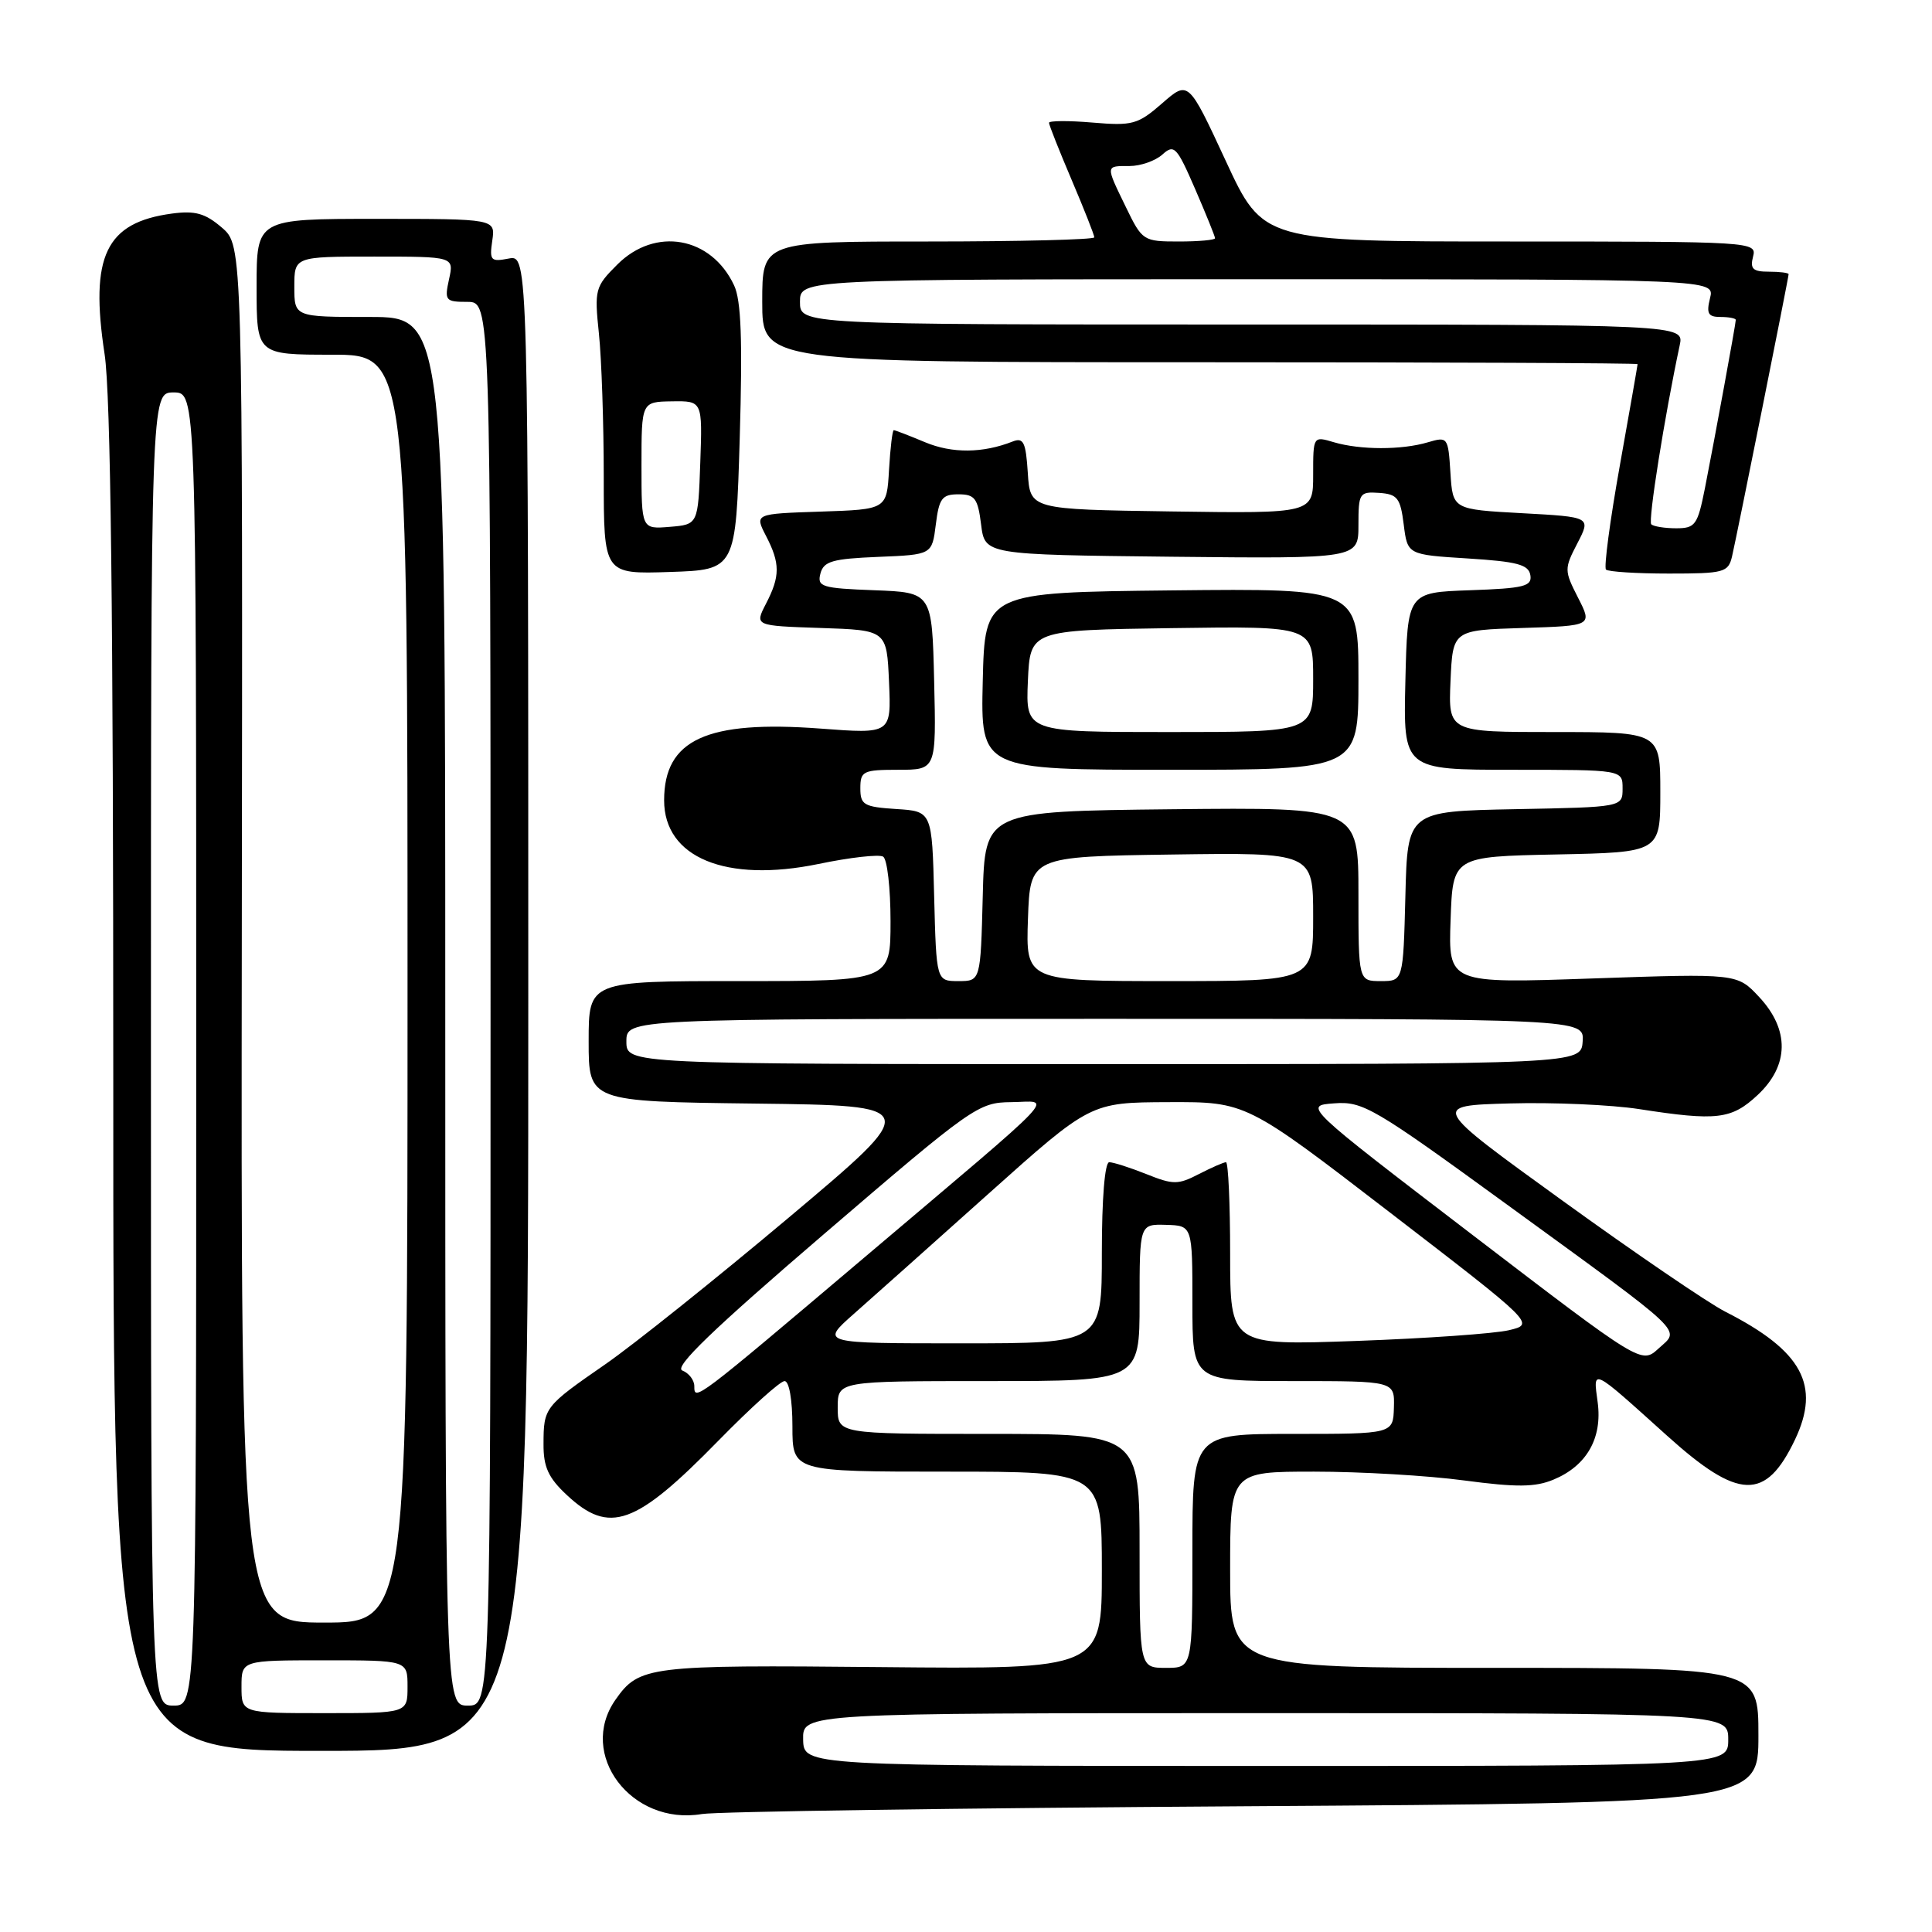 <?xml version="1.0" encoding="UTF-8" standalone="no"?>
<!DOCTYPE svg PUBLIC "-//W3C//DTD SVG 1.1//EN" "http://www.w3.org/Graphics/SVG/1.1/DTD/svg11.dtd" >
<svg xmlns="http://www.w3.org/2000/svg" xmlns:xlink="http://www.w3.org/1999/xlink" version="1.1" viewBox="0 0 256 256">
 <g >
 <path fill="currentColor"
d=" M 164.75 239.34 C 233.00 238.90 233.00 238.90 233.00 229.95 C 233.00 221.00 233.00 221.00 198.00 221.00 C 163.00 221.00 163.00 221.00 163.00 208.00 C 163.00 195.00 163.00 195.00 174.14 195.00 C 180.26 195.00 189.21 195.52 194.03 196.17 C 200.96 197.09 203.42 197.07 205.84 196.06 C 210.24 194.24 212.34 190.57 211.70 185.81 C 211.09 181.26 210.74 181.09 220.92 190.26 C 230.39 198.79 233.96 198.90 237.84 190.77 C 241.28 183.55 238.80 178.99 228.62 173.81 C 226.35 172.66 216.65 166.04 207.06 159.11 C 189.61 146.50 189.61 146.50 200.06 146.21 C 205.80 146.05 213.51 146.39 217.19 146.96 C 227.50 148.56 229.43 148.33 232.89 145.10 C 237.08 141.19 237.15 136.44 233.09 132.10 C 230.19 128.99 230.19 128.99 211.05 129.65 C 191.91 130.32 191.91 130.32 192.21 121.91 C 192.50 113.50 192.50 113.50 206.25 113.22 C 220.00 112.94 220.00 112.94 220.00 104.97 C 220.00 97.00 220.00 97.00 205.95 97.00 C 191.91 97.00 191.91 97.00 192.20 90.25 C 192.50 83.50 192.50 83.50 201.75 83.21 C 211.00 82.92 211.00 82.92 209.10 79.20 C 207.26 75.59 207.26 75.37 209.01 71.99 C 210.82 68.50 210.82 68.50 201.66 68.00 C 192.50 67.50 192.50 67.50 192.19 62.66 C 191.89 57.91 191.83 57.83 189.19 58.61 C 185.73 59.64 180.25 59.63 176.75 58.60 C 174.00 57.78 174.00 57.79 174.00 62.91 C 174.00 68.04 174.00 68.04 155.25 67.77 C 136.50 67.50 136.50 67.50 136.19 62.67 C 135.93 58.59 135.62 57.94 134.19 58.50 C 130.24 60.06 126.17 60.10 122.58 58.60 C 120.48 57.72 118.61 57.00 118.43 57.00 C 118.25 57.00 117.97 59.36 117.80 62.25 C 117.50 67.50 117.50 67.50 108.74 67.79 C 99.99 68.08 99.99 68.08 101.49 70.99 C 103.39 74.65 103.39 76.35 101.49 80.01 C 99.99 82.92 99.99 82.92 108.74 83.21 C 117.50 83.50 117.50 83.50 117.80 90.37 C 118.10 97.25 118.10 97.25 108.71 96.54 C 93.63 95.41 88.00 98.00 88.00 106.05 C 88.00 113.64 96.19 117.01 108.46 114.48 C 112.63 113.61 116.48 113.18 117.02 113.51 C 117.56 113.85 118.00 117.69 118.00 122.06 C 118.00 130.00 118.00 130.00 98.00 130.00 C 78.00 130.00 78.00 130.00 78.00 137.98 C 78.00 145.96 78.00 145.96 100.07 146.23 C 122.15 146.50 122.15 146.50 104.57 161.29 C 94.90 169.42 83.95 178.18 80.24 180.75 C 72.14 186.36 72.03 186.49 72.02 191.35 C 72.00 194.38 72.66 195.82 75.11 198.10 C 80.76 203.38 84.20 202.14 95.21 190.88 C 99.45 186.55 103.38 183.00 103.96 183.00 C 104.57 183.00 105.00 185.50 105.00 189.00 C 105.00 195.00 105.00 195.00 125.50 195.00 C 146.00 195.00 146.00 195.00 146.00 208.09 C 146.00 221.18 146.00 221.18 116.75 220.90 C 85.90 220.60 84.69 220.75 81.55 225.23 C 76.49 232.46 83.66 241.94 93.00 240.37 C 94.92 240.04 127.21 239.58 164.75 239.34 Z  M 70.00 132.88 C 70.00 33.77 70.00 33.77 67.40 34.26 C 65.03 34.72 64.84 34.52 65.23 31.88 C 65.65 29.00 65.65 29.00 49.83 29.00 C 34.00 29.00 34.00 29.00 34.00 38.00 C 34.00 47.00 34.00 47.00 44.00 47.00 C 54.00 47.00 54.00 47.00 54.00 131.00 C 54.00 215.00 54.00 215.00 42.96 215.00 C 31.92 215.00 31.92 215.00 32.04 123.77 C 32.16 32.53 32.16 32.53 29.40 30.16 C 27.19 28.26 25.87 27.89 22.78 28.30 C 14.01 29.48 11.88 33.92 13.86 46.93 C 14.67 52.21 15.01 81.30 15.01 143.25 C 15.00 232.00 15.00 232.00 42.50 232.00 C 70.00 232.00 70.00 232.00 70.00 132.88 Z  M 98.02 58.00 C 98.40 45.06 98.21 39.80 97.27 37.81 C 94.24 31.34 86.82 30.02 81.79 35.06 C 78.85 37.99 78.75 38.37 79.36 44.21 C 79.71 47.55 80.00 56.09 80.00 63.19 C 80.00 76.08 80.00 76.08 88.75 75.79 C 97.50 75.50 97.50 75.50 98.02 58.00 Z  M 229.50 73.75 C 230.12 71.10 237.00 36.81 237.00 36.33 C 237.00 36.15 235.82 36.00 234.38 36.00 C 232.26 36.00 231.87 35.62 232.29 34.00 C 232.80 32.03 232.32 32.00 200.09 32.00 C 167.37 32.00 167.37 32.00 162.42 21.32 C 157.47 10.65 157.47 10.65 153.99 13.69 C 150.77 16.50 150.06 16.69 144.75 16.24 C 141.59 15.97 139.00 15.99 139.00 16.27 C 139.00 16.56 140.35 19.96 142.00 23.84 C 143.65 27.72 145.00 31.14 145.00 31.45 C 145.00 31.75 135.10 32.00 123.00 32.00 C 101.00 32.00 101.00 32.00 101.00 40.00 C 101.00 48.00 101.00 48.00 159.00 48.00 C 190.90 48.00 217.00 48.11 216.99 48.25 C 216.99 48.39 215.93 54.45 214.63 61.72 C 213.33 68.99 212.51 75.18 212.80 75.47 C 213.09 75.76 216.85 76.00 221.15 76.00 C 228.43 76.00 229.00 75.85 229.50 73.75 Z  M 106.42 230.50 C 106.35 227.00 106.35 227.00 167.67 227.00 C 229.00 227.00 229.00 227.00 229.00 230.50 C 229.00 234.00 229.00 234.00 167.75 234.00 C 106.50 233.99 106.50 233.99 106.42 230.50 Z  M 151.00 205.50 C 151.00 190.00 151.00 190.00 131.00 190.00 C 111.00 190.00 111.00 190.00 111.00 186.50 C 111.00 183.00 111.00 183.00 131.00 183.00 C 151.00 183.00 151.00 183.00 151.00 172.60 C 151.00 162.20 151.00 162.20 154.50 162.30 C 158.00 162.40 158.00 162.40 158.00 172.70 C 158.00 183.00 158.00 183.00 171.40 183.00 C 184.80 183.00 184.80 183.00 184.70 186.50 C 184.60 190.00 184.60 190.00 171.30 190.00 C 158.00 190.00 158.00 190.00 158.00 205.50 C 158.00 221.00 158.00 221.00 154.50 221.00 C 151.00 221.00 151.00 221.00 151.00 205.50 Z  M 92.00 183.67 C 92.00 182.87 91.28 181.94 90.41 181.60 C 89.26 181.16 94.46 176.15 109.16 163.54 C 128.85 146.64 129.64 146.08 133.97 146.04 C 139.40 145.99 141.40 143.87 114.50 166.65 C 92.02 185.68 92.00 185.69 92.00 183.67 Z  M 195.11 163.63 C 172.72 146.50 172.72 146.50 176.78 146.20 C 180.59 145.91 181.99 146.73 199.67 159.60 C 223.80 177.16 222.65 176.06 219.77 178.68 C 217.50 180.76 217.50 180.76 195.11 163.63 Z  M 113.11 174.12 C 115.52 171.99 123.58 164.81 131.00 158.16 C 144.50 146.08 144.50 146.08 154.81 146.04 C 165.12 146.00 165.12 146.00 184.25 160.72 C 203.39 175.44 203.39 175.44 199.94 176.26 C 198.05 176.71 188.96 177.35 179.75 177.68 C 163.00 178.28 163.00 178.28 163.00 166.14 C 163.00 159.46 162.75 154.00 162.45 154.00 C 162.15 154.00 160.53 154.71 158.86 155.57 C 156.09 157.00 155.46 157.00 151.89 155.57 C 149.73 154.71 147.52 154.00 146.98 154.00 C 146.39 154.00 146.00 158.83 146.00 166.00 C 146.00 178.00 146.00 178.00 127.36 178.00 C 108.72 178.00 108.72 178.00 113.11 174.12 Z  M 83.00 138.00 C 83.00 135.00 83.00 135.00 146.46 135.00 C 209.92 135.00 209.92 135.00 209.71 138.00 C 209.50 141.00 209.50 141.00 146.25 141.00 C 83.00 141.00 83.00 141.00 83.00 138.00 Z  M 123.78 118.75 C 123.50 107.50 123.50 107.50 118.75 107.20 C 114.46 106.92 114.00 106.65 114.00 104.45 C 114.00 102.18 114.36 102.00 119.03 102.00 C 124.06 102.00 124.06 102.00 123.78 90.25 C 123.50 78.50 123.50 78.50 115.85 78.21 C 108.88 77.95 108.25 77.75 108.71 76.00 C 109.14 74.37 110.29 74.04 116.36 73.79 C 123.50 73.50 123.50 73.50 124.00 69.50 C 124.43 66.03 124.83 65.50 127.00 65.50 C 129.17 65.50 129.57 66.03 130.00 69.50 C 130.50 73.50 130.50 73.50 155.25 73.77 C 180.00 74.03 180.00 74.03 180.00 69.58 C 180.00 65.34 180.13 65.13 182.75 65.31 C 185.17 65.48 185.56 65.99 186.00 69.50 C 186.50 73.50 186.50 73.50 194.50 74.00 C 201.03 74.41 202.55 74.81 202.78 76.21 C 203.03 77.69 201.95 77.96 194.78 78.21 C 186.50 78.50 186.50 78.50 186.22 90.25 C 185.94 102.00 185.94 102.00 200.47 102.00 C 215.00 102.00 215.00 102.00 215.00 104.47 C 215.00 106.95 215.00 106.95 200.75 107.22 C 186.50 107.50 186.50 107.50 186.22 118.75 C 185.93 130.00 185.93 130.00 182.97 130.00 C 180.00 130.00 180.00 130.00 180.00 118.48 C 180.00 106.97 180.00 106.97 155.25 107.23 C 130.50 107.50 130.50 107.50 130.22 118.75 C 129.93 130.00 129.93 130.00 127.00 130.00 C 124.07 130.00 124.07 130.00 123.78 118.75 Z  M 180.00 89.98 C 180.00 77.97 180.00 77.97 155.25 78.23 C 130.50 78.50 130.50 78.50 130.22 90.25 C 129.94 102.00 129.94 102.00 154.97 102.00 C 180.00 102.00 180.00 102.00 180.00 89.98 Z  M 136.21 121.75 C 136.50 113.50 136.50 113.50 155.25 113.23 C 174.00 112.96 174.00 112.96 174.00 121.48 C 174.00 130.00 174.00 130.00 154.96 130.00 C 135.92 130.00 135.92 130.00 136.21 121.75 Z  M 32.00 223.50 C 32.00 220.00 32.00 220.00 43.00 220.00 C 54.00 220.00 54.00 220.00 54.00 223.50 C 54.00 227.00 54.00 227.00 43.00 227.00 C 32.00 227.00 32.00 227.00 32.00 223.50 Z  M 20.00 139.00 C 20.00 52.00 20.00 52.00 23.00 52.00 C 26.00 52.00 26.00 52.00 26.00 139.00 C 26.00 226.00 26.00 226.00 23.00 226.00 C 20.00 226.00 20.00 226.00 20.00 139.00 Z  M 59.00 134.00 C 59.00 42.00 59.00 42.00 49.00 42.00 C 39.00 42.00 39.00 42.00 39.00 38.00 C 39.00 34.00 39.00 34.00 49.58 34.00 C 60.16 34.00 60.16 34.00 59.50 37.00 C 58.88 39.83 59.02 40.00 61.92 40.00 C 65.00 40.00 65.00 40.00 65.00 133.00 C 65.00 226.00 65.00 226.00 62.00 226.00 C 59.00 226.00 59.00 226.00 59.00 134.00 Z  M 85.00 61.68 C 85.00 53.24 85.00 53.24 89.04 53.18 C 93.08 53.12 93.08 53.12 92.79 61.31 C 92.50 69.50 92.50 69.50 88.75 69.81 C 85.00 70.12 85.00 70.12 85.00 61.68 Z  M 218.80 69.47 C 218.36 69.02 220.56 55.17 222.57 45.75 C 223.16 43.00 223.16 43.00 164.58 43.00 C 106.00 43.00 106.00 43.00 106.00 40.00 C 106.00 37.00 106.00 37.00 166.61 37.00 C 227.22 37.00 227.22 37.00 226.59 39.50 C 226.08 41.55 226.33 42.00 227.98 42.00 C 229.09 42.00 230.00 42.18 230.00 42.39 C 230.00 42.90 227.22 58.05 225.90 64.75 C 224.94 69.57 224.63 70.00 222.10 70.00 C 220.58 70.00 219.10 69.76 218.80 69.47 Z  M 149.20 27.47 C 146.47 21.85 146.45 22.00 149.67 22.00 C 151.14 22.00 153.10 21.31 154.03 20.47 C 155.58 19.07 155.93 19.44 158.36 25.04 C 159.81 28.39 161.00 31.33 161.00 31.57 C 161.00 31.80 158.84 32.00 156.20 32.00 C 151.50 32.00 151.35 31.91 149.20 27.47 Z  M 136.20 90.25 C 136.50 83.50 136.50 83.50 155.25 83.23 C 174.00 82.96 174.00 82.96 174.00 89.98 C 174.00 97.00 174.00 97.00 154.95 97.00 C 135.91 97.00 135.91 97.00 136.20 90.25 Z "/>
</g>
</svg>